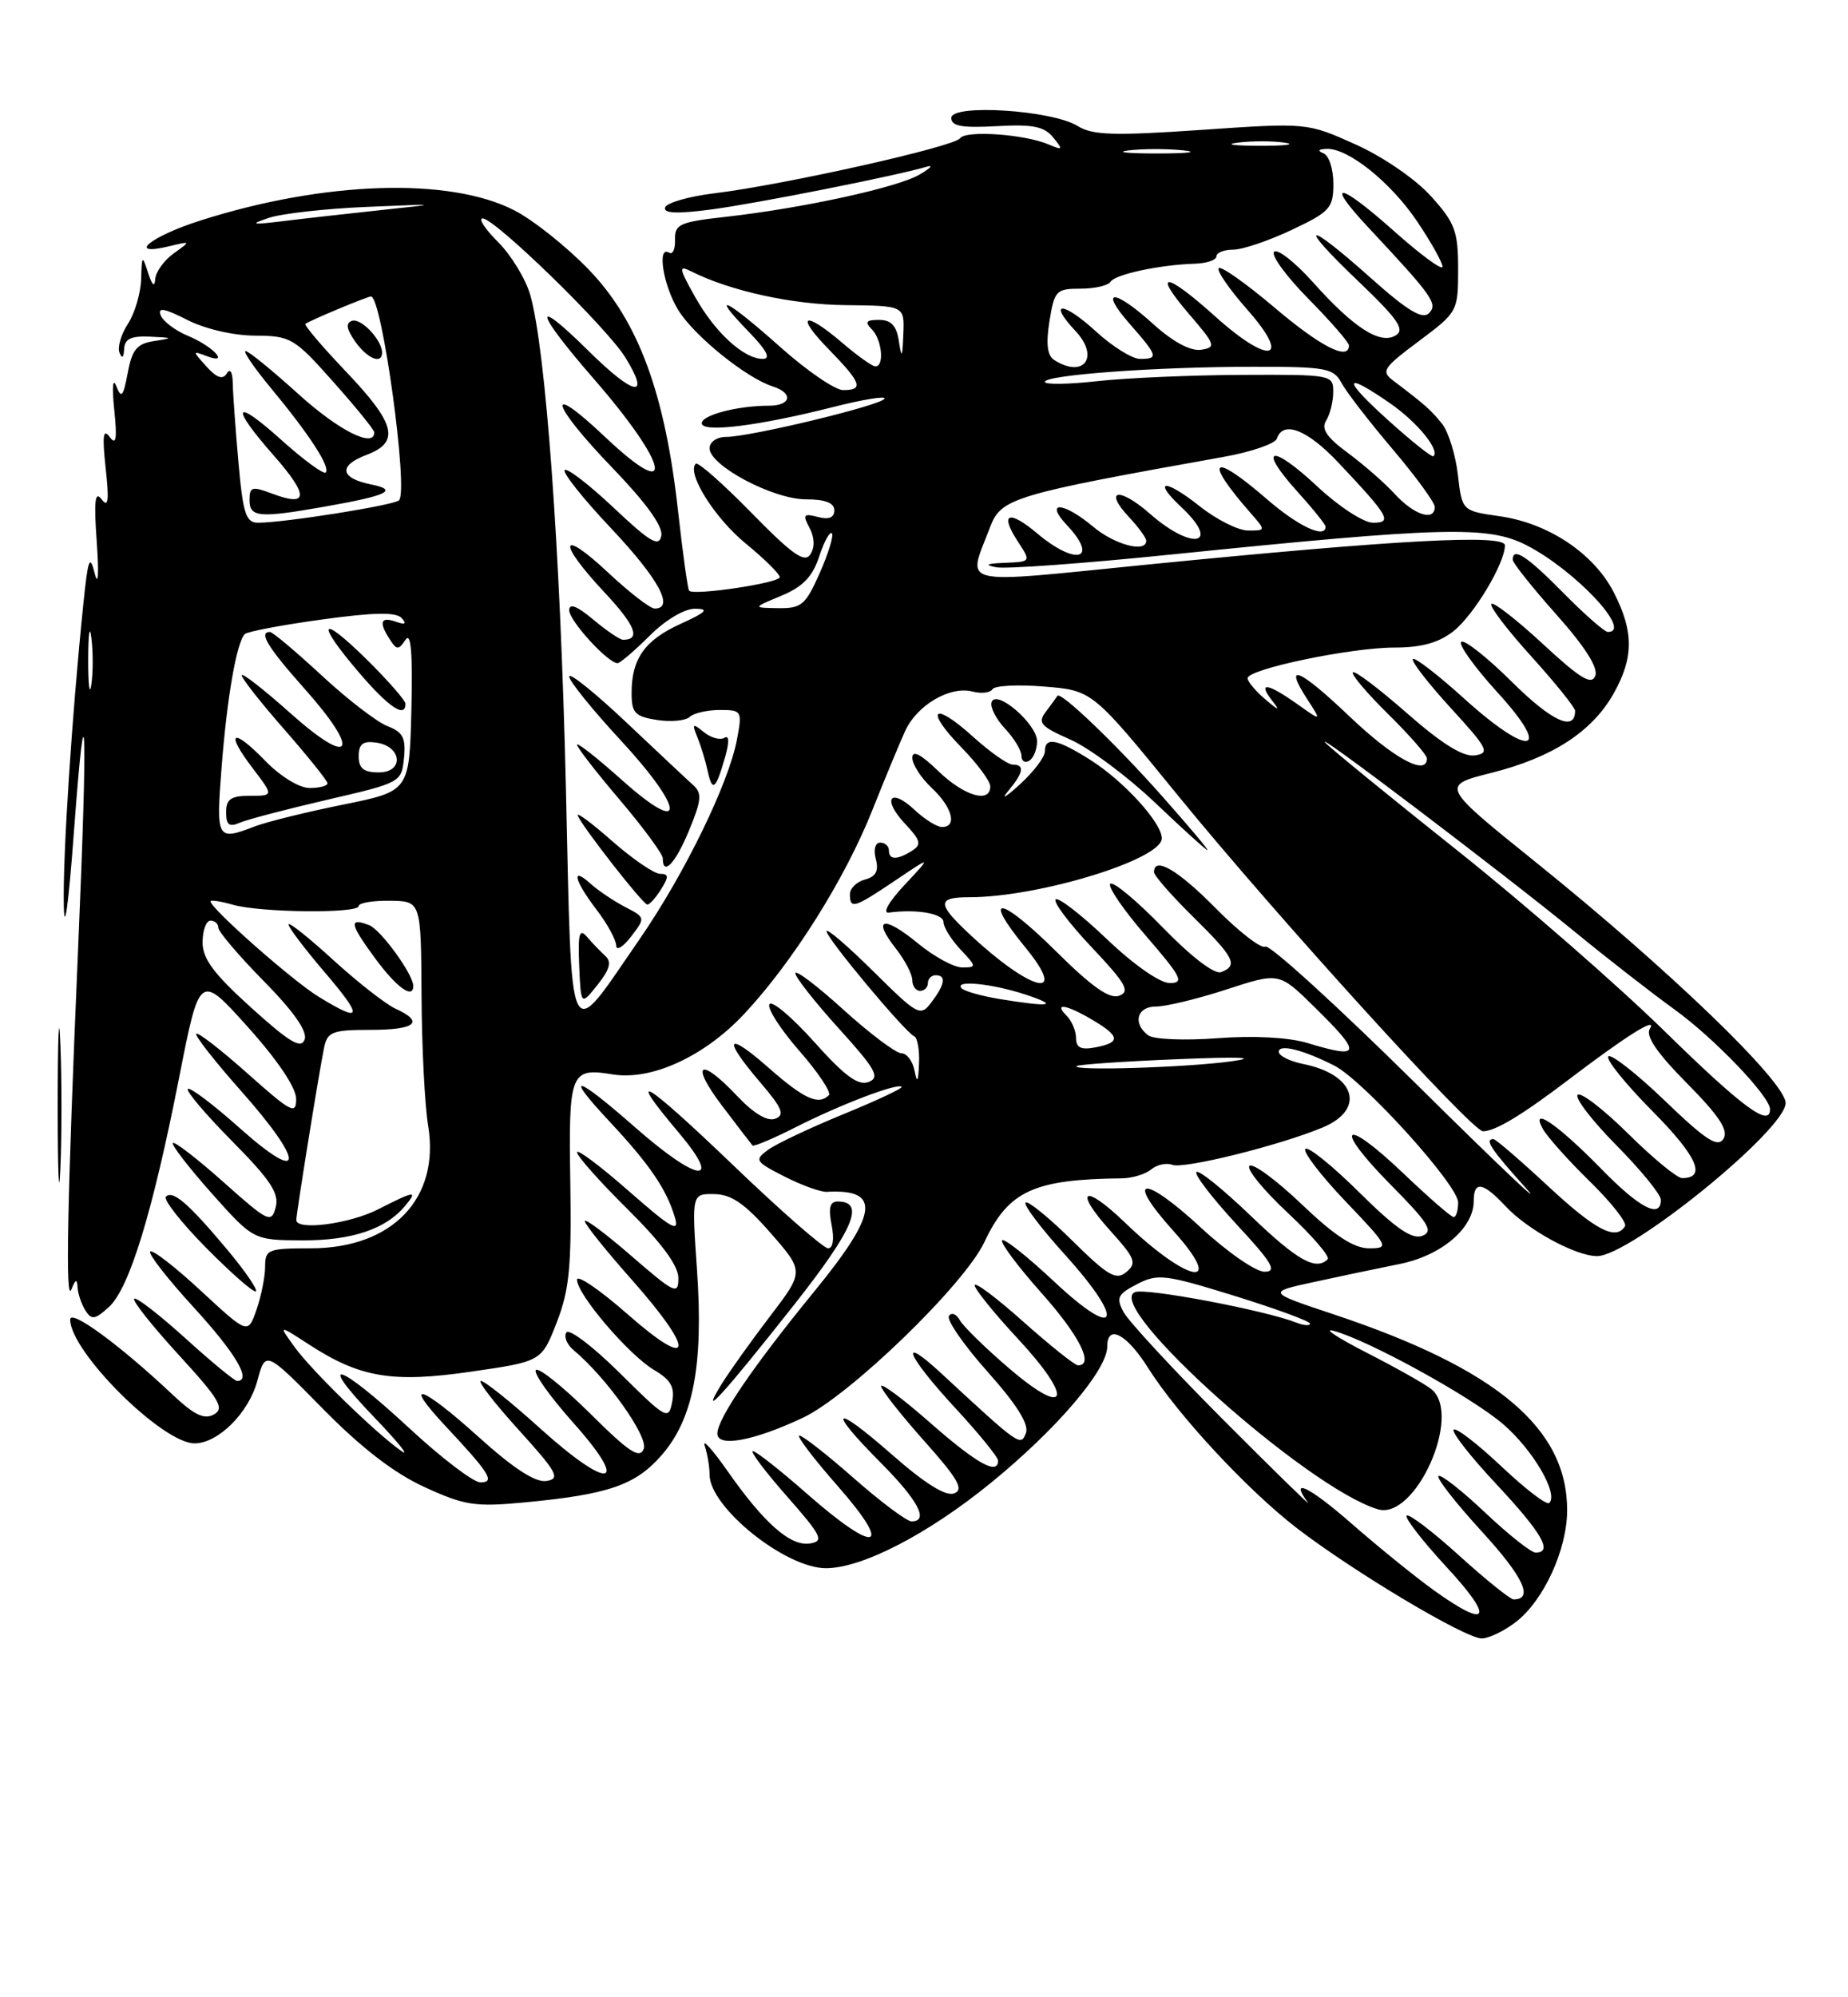 <?xml version="1.0" encoding="UTF-8" standalone="no"?>
<!DOCTYPE svg PUBLIC "-//W3C//DTD SVG 1.1//EN" "http://www.w3.org/Graphics/SVG/1.1/DTD/svg11.dtd" >
<svg xmlns="http://www.w3.org/2000/svg" xmlns:xlink="http://www.w3.org/1999/xlink" version="1.1" viewBox="0 0 237 256">
 <g >
 <path fill="currentColor"
d=" M 194.49 207.83 C 198.00 205.07 200.95 198.62 200.98 193.65 C 201.04 183.06 191.96 175.43 171.00 168.45 C 162.50 165.62 162.50 165.62 168.50 164.32 C 171.80 163.60 176.75 162.56 179.50 162.01 C 184.85 160.94 189.00 157.42 189.00 153.94 C 189.00 151.31 190.18 151.50 193.08 154.60 C 195.90 157.63 202.09 161.00 204.82 161.00 C 209.04 161.00 229.00 144.80 229.00 141.38 C 229.00 138.67 214.01 124.23 196.92 110.48 C 184.77 100.70 184.77 100.70 191.26 99.06 C 199.10 97.09 204.19 93.78 206.95 88.88 C 209.53 84.28 209.54 80.98 206.98 75.96 C 204.43 70.96 198.60 67.06 192.35 66.17 C 187.50 65.48 187.50 65.48 186.97 60.85 C 186.67 58.31 185.77 55.39 184.97 54.36 C 183.56 52.58 182.72 51.84 178.72 48.82 C 177.08 47.59 177.34 47.18 181.97 43.72 C 186.94 40.01 187.00 39.90 187.00 34.48 C 187.00 29.63 186.60 28.56 183.51 25.14 C 181.53 22.95 177.35 20.08 173.82 18.50 C 167.62 15.72 167.62 15.72 154.06 16.65 C 142.86 17.42 140.10 17.33 138.22 16.16 C 134.94 14.11 122.00 13.28 122.00 15.12 C 122.00 16.17 123.37 16.42 127.81 16.17 C 132.43 15.91 133.92 16.20 135.06 17.61 C 136.37 19.21 136.31 19.29 134.50 18.52 C 131.42 17.20 123.83 16.67 123.13 17.72 C 122.41 18.80 100.51 23.70 91.58 24.78 C 88.33 25.18 85.50 25.99 85.30 26.59 C 85.05 27.35 86.80 27.43 91.22 26.85 C 97.04 26.08 115.03 22.51 118.84 21.37 C 119.75 21.10 119.35 21.54 117.94 22.37 C 115.09 24.04 102.88 26.70 93.00 27.80 C 87.17 28.45 86.51 28.75 86.57 30.71 C 86.61 31.92 86.28 32.67 85.82 32.39 C 84.23 31.40 85.03 36.54 86.97 39.72 C 88.98 43.02 95.70 48.45 99.10 49.53 C 101.78 50.38 101.46 52.00 98.63 52.00 C 94.59 52.00 90.00 53.20 90.00 54.25 C 90.00 55.50 97.27 54.60 106.85 52.17 C 110.72 51.19 113.68 50.71 113.43 51.11 C 112.90 51.98 96.18 56.00 93.13 56.00 C 91.93 56.00 91.00 56.64 91.00 57.46 C 91.00 59.68 99.15 64.00 103.34 64.00 C 105.82 64.00 107.00 64.45 107.00 65.41 C 107.00 66.35 106.30 66.63 104.89 66.26 C 103.05 65.78 102.91 65.96 103.82 67.66 C 104.47 68.89 104.52 70.14 103.93 71.05 C 103.19 72.20 101.62 71.09 96.36 65.72 C 92.71 61.99 89.50 59.16 89.23 59.44 C 88.03 60.63 91.64 66.39 95.64 69.67 C 98.04 71.63 100.00 73.57 100.00 73.98 C 100.00 74.72 89.02 76.36 88.38 75.72 C 88.20 75.53 87.56 70.91 86.95 65.44 C 85.28 50.41 81.87 41.18 75.57 34.62 C 72.74 31.67 68.41 28.22 65.96 26.96 C 57.66 22.69 41.58 23.21 25.75 28.25 C 19.25 30.31 16.11 32.92 21.75 31.55 C 24.50 30.89 24.50 30.89 22.25 32.50 C 21.01 33.39 19.96 34.88 19.90 35.81 C 19.84 36.86 19.50 36.56 19.00 35.00 C 18.24 32.64 18.19 32.69 18.10 35.79 C 18.04 37.59 17.28 40.17 16.41 41.50 C 15.53 42.84 15.04 44.51 15.33 45.22 C 15.65 46.02 15.87 45.85 15.92 44.75 C 15.98 43.43 16.79 43.04 19.25 43.15 C 22.23 43.29 22.27 43.33 19.78 43.71 C 17.56 44.05 16.94 44.79 16.38 47.80 C 15.80 50.87 15.56 51.14 14.91 49.48 C 14.46 48.34 14.35 49.63 14.65 52.50 C 15.04 56.30 14.90 57.14 14.06 56.00 C 13.23 54.87 13.10 55.85 13.55 60.00 C 14.01 64.19 13.89 65.14 13.03 64.00 C 12.18 62.86 12.03 64.18 12.41 69.50 C 12.70 73.60 12.59 75.26 12.15 73.50 C 11.51 70.97 11.28 71.60 10.68 77.50 C 9.21 91.78 8.05 109.69 8.18 116.00 C 8.25 119.88 8.78 116.06 9.49 106.50 C 11.03 85.75 11.27 92.46 10.02 121.50 C 8.62 154.09 8.36 167.29 9.16 165.26 C 9.69 163.94 9.88 163.87 9.95 165.00 C 9.99 165.82 10.45 167.16 10.95 167.96 C 11.74 169.21 12.18 169.15 13.96 167.53 C 16.58 165.16 19.55 155.48 22.96 138.19 C 25.60 124.75 25.60 124.75 31.78 131.63 C 35.57 135.84 37.97 139.40 37.98 140.83 C 38.00 142.92 37.36 142.59 31.79 137.63 C 28.37 134.58 25.39 132.27 25.17 132.50 C 24.95 132.72 27.52 136.00 30.88 139.79 C 39.13 149.07 39.08 152.01 30.79 144.63 C 27.37 141.58 24.36 139.31 24.09 139.57 C 23.83 139.84 26.39 142.85 29.78 146.28 C 34.68 151.23 35.83 152.96 35.36 154.73 C 34.81 156.83 34.41 156.64 28.68 151.53 C 25.32 148.54 22.39 146.27 22.17 146.50 C 21.95 146.72 24.18 149.61 27.13 152.93 C 32.50 158.95 32.50 158.95 38.80 158.98 C 45.12 159.00 49.48 157.54 51.95 154.57 C 53.63 152.54 53.23 152.59 48.50 155.00 C 44.83 156.87 38.00 157.77 38.00 156.37 C 38.00 155.53 40.97 137.09 41.57 134.25 C 41.99 132.25 42.64 132.00 47.52 132.00 C 53.32 132.00 54.49 131.00 50.71 129.28 C 49.45 128.70 45.85 125.88 42.71 123.02 C 39.57 120.15 37.00 118.11 37.00 118.49 C 37.00 118.87 39.08 121.62 41.62 124.59 C 46.65 130.48 46.47 131.20 40.84 127.74 C 37.48 125.68 27.00 116.43 27.00 115.53 C 27.00 115.32 28.28 115.51 29.85 115.96 C 33.40 116.98 46.00 117.11 46.00 116.13 C 46.00 115.73 47.80 115.42 50.00 115.45 C 53.99 115.50 53.99 115.50 54.06 127.50 C 54.09 134.10 54.47 141.66 54.91 144.30 C 56.44 153.61 50.31 160.00 39.85 160.00 C 34.38 160.00 34.00 160.15 34.00 162.35 C 34.00 163.64 33.50 166.12 32.90 167.86 C 31.80 171.03 31.80 171.03 25.78 165.46 C 22.48 162.40 19.54 160.12 19.26 160.41 C 18.98 160.69 21.50 163.93 24.87 167.60 C 30.24 173.46 32.32 177.00 30.41 177.00 C 30.08 177.00 27.08 174.53 23.74 171.50 C 20.40 168.48 17.46 166.21 17.21 166.46 C 16.95 166.71 19.52 169.95 22.91 173.65 C 28.14 179.35 28.83 180.52 27.44 181.29 C 26.20 181.99 24.90 181.36 22.15 178.77 C 15.40 172.41 9.00 167.72 9.00 169.13 C 9.01 173.25 20.82 185.00 24.95 185.00 C 27.97 185.00 31.90 181.09 33.00 176.99 C 34.05 173.09 34.05 173.09 41.37 180.53 C 46.33 185.57 50.54 188.82 54.44 190.60 C 59.61 192.97 60.93 193.17 67.35 192.56 C 78.00 191.55 81.48 190.36 84.81 186.56 C 88.91 181.90 90.23 175.02 89.39 162.80 C 88.71 153.00 88.71 153.00 91.61 153.05 C 93.80 153.08 95.55 154.29 98.82 158.03 C 103.14 162.97 103.14 162.97 98.73 168.74 C 96.31 171.91 93.50 175.85 92.48 177.50 C 89.59 182.22 92.76 178.74 101.84 167.24 C 109.52 157.50 111.00 154.00 107.42 154.00 C 106.43 154.00 106.22 154.84 106.65 157.00 C 107.01 158.81 106.83 160.00 106.20 160.00 C 105.62 160.00 100.16 155.23 94.07 149.39 C 82.60 138.40 80.04 136.87 87.06 145.19 C 92.78 151.97 89.51 151.57 81.46 144.50 C 73.75 137.73 72.22 137.39 78.19 143.77 C 83.28 149.21 85.47 152.41 86.54 156.00 C 87.17 158.08 86.17 157.51 80.65 152.67 C 76.99 149.46 74.00 147.22 74.00 147.69 C 74.00 148.17 76.92 151.46 80.50 155.00 C 84.87 159.33 87.00 162.22 87.00 163.82 C 87.00 166.01 86.53 165.79 81.00 161.00 C 77.70 158.14 75.00 156.12 75.00 156.52 C 75.00 156.91 77.70 160.28 81.00 164.00 C 89.24 173.29 88.95 175.88 80.50 168.46 C 76.93 165.32 74.00 163.33 74.00 164.02 C 74.00 165.90 80.65 173.68 83.88 175.59 C 86.04 176.87 86.57 177.80 86.20 179.71 C 85.75 182.06 85.44 181.89 79.49 175.99 C 76.05 172.58 72.97 170.24 72.63 170.79 C 72.30 171.33 72.71 172.34 73.54 173.03 C 77.73 176.51 83.16 184.13 82.56 185.69 C 82.05 187.04 80.70 186.16 75.66 181.15 C 72.21 177.74 69.09 175.24 68.73 175.60 C 68.37 175.96 70.53 179.01 73.54 182.38 C 80.93 190.67 78.17 191.11 69.26 183.07 C 65.56 179.73 62.15 177.00 61.68 177.00 C 61.21 177.00 63.38 179.81 66.50 183.25 C 71.48 188.75 71.91 189.54 70.07 189.82 C 68.65 190.04 65.84 188.21 61.29 184.10 C 54.04 177.56 51.48 176.74 57.12 182.77 C 62.83 188.87 63.53 190.00 61.61 190.00 C 60.71 190.00 56.58 186.85 52.43 183.00 C 43.36 174.59 40.36 173.70 48.03 181.70 C 51.04 184.83 52.60 186.77 51.50 186.00 C 48.23 183.73 40.00 175.72 37.77 172.64 C 35.70 169.78 35.70 169.78 39.60 172.31 C 46.18 176.59 50.33 177.28 60.47 175.80 C 69.45 174.50 69.45 174.50 71.40 169.50 C 73.02 165.33 73.31 162.35 73.14 151.58 C 72.91 137.41 73.14 136.82 78.58 137.71 C 83.58 138.52 90.35 135.40 95.46 129.94 C 101.67 123.30 108.34 112.70 111.85 103.90 C 113.47 99.83 115.38 95.23 116.09 93.68 C 117.62 90.35 121.85 87.89 124.73 88.64 C 125.86 88.93 127.01 88.80 127.29 88.33 C 127.58 87.87 130.58 87.72 133.95 88.00 C 140.10 88.50 140.10 88.50 151.10 102.00 C 163.57 117.28 188.76 145.00 190.19 145.00 C 191.74 145.00 195.18 142.93 201.00 138.51 C 208.57 132.75 212.60 130.22 211.59 131.85 C 211.01 132.78 212.47 134.93 216.35 138.85 C 220.50 143.05 221.70 144.88 221.03 145.96 C 220.30 147.13 218.78 146.15 213.52 141.09 C 209.89 137.60 206.62 135.05 206.26 135.40 C 205.91 135.76 208.45 138.92 211.93 142.43 C 217.68 148.23 218.90 151.00 215.72 151.00 C 215.08 151.00 211.97 148.44 208.81 145.31 C 205.64 142.18 202.73 139.94 202.33 140.33 C 201.94 140.73 204.18 143.64 207.31 146.81 C 210.44 149.97 213.00 153.11 213.00 153.78 C 213.00 156.25 210.30 154.87 205.46 149.92 C 199.81 144.14 196.19 141.65 197.85 144.67 C 198.40 145.68 201.11 148.71 203.88 151.42 C 206.65 154.12 208.68 156.71 208.40 157.17 C 207.23 159.05 204.61 157.68 198.50 152.00 C 194.95 148.70 191.81 146.00 191.53 146.00 C 190.34 146.00 191.23 147.34 195.70 152.29 C 198.28 155.16 192.03 149.23 181.81 139.12 C 171.59 129.01 162.80 121.01 162.28 121.33 C 161.76 121.65 158.92 119.45 155.95 116.45 C 151.07 111.50 148.00 109.71 148.00 111.79 C 148.00 112.22 150.25 114.79 153.00 117.50 C 158.31 122.73 158.83 123.75 156.60 124.60 C 155.76 124.92 152.77 122.64 149.12 118.88 C 145.78 115.44 142.75 112.92 142.39 113.28 C 142.03 113.63 144.09 116.64 146.97 119.96 C 151.52 125.22 151.92 126.00 150.02 126.00 C 148.75 126.00 145.40 123.66 141.92 120.34 C 138.66 117.23 135.71 114.95 135.38 115.28 C 135.05 115.62 137.14 118.38 140.02 121.43 C 144.37 126.03 144.97 127.07 143.55 127.62 C 142.31 128.10 140.06 126.52 135.44 121.94 C 128.25 114.82 125.82 114.51 131.51 121.45 C 137.16 128.35 132.23 127.13 124.25 119.65 C 120.16 115.82 120.17 115.00 124.32 115.00 C 133.20 115.00 149.00 110.17 149.00 107.45 C 149.00 105.46 144.11 100.10 139.85 97.41 C 135.55 94.69 134.00 94.40 134.00 96.31 C 134.00 97.04 132.54 98.95 130.77 100.56 C 128.99 102.18 128.31 102.56 129.27 101.42 C 131.28 99.01 131.46 98.00 129.87 98.00 C 129.25 98.00 126.96 96.39 124.78 94.42 C 119.66 89.79 118.51 90.89 123.31 95.81 C 125.34 97.89 127.00 100.13 127.00 100.79 C 127.00 103.03 123.62 102.02 120.30 98.80 C 118.08 96.65 117.00 96.11 117.00 97.13 C 117.00 97.97 118.12 99.71 119.50 101.00 C 122.14 103.48 122.80 106.00 120.81 106.00 C 120.16 106.00 118.59 105.02 117.32 103.83 C 114.17 100.87 113.07 102.38 116.05 105.56 C 118.07 107.71 118.22 108.25 116.97 109.04 C 115.05 110.25 114.00 110.24 114.00 109.00 C 114.00 108.45 113.50 108.00 112.88 108.00 C 112.24 108.00 112.00 108.89 112.32 110.11 C 112.72 111.63 112.33 112.36 110.94 112.73 C 109.87 113.01 109.00 113.86 109.00 114.62 C 109.00 116.57 109.54 116.40 114.82 112.85 C 119.50 109.70 119.50 109.70 116.00 113.43 C 113.97 115.60 113.13 117.09 114.00 116.97 C 117.54 116.49 121.00 117.09 121.00 118.19 C 121.00 118.84 121.98 120.41 123.17 121.69 C 125.26 123.90 125.27 124.00 123.40 124.00 C 122.33 124.00 119.76 122.60 117.68 120.88 C 113.31 117.29 111.80 117.66 114.89 121.58 C 116.05 123.06 117.00 124.88 117.00 125.63 C 117.00 126.39 117.45 127.00 118.00 127.00 C 118.55 127.00 119.00 126.55 119.00 126.00 C 119.00 125.45 119.45 125.00 120.00 125.00 C 121.38 125.00 121.20 126.15 119.46 128.46 C 118.03 130.34 117.74 130.18 111.99 124.49 C 108.69 121.23 106.00 118.92 106.00 119.36 C 106.00 120.25 116.07 132.31 117.25 132.83 C 117.66 133.02 117.94 134.59 117.86 136.33 C 117.76 138.69 117.62 138.92 117.29 137.25 C 117.06 136.01 116.29 135.00 115.60 135.00 C 114.91 135.00 111.56 132.49 108.17 129.42 C 104.78 126.34 102.00 124.24 102.00 124.75 C 102.00 125.25 104.51 128.44 107.58 131.83 C 112.34 137.08 112.90 138.10 111.39 138.68 C 110.06 139.19 108.33 137.92 104.44 133.57 C 101.59 130.38 99.00 128.20 98.68 128.71 C 98.36 129.23 100.09 131.92 102.51 134.69 C 104.94 137.47 106.64 140.02 106.30 140.37 C 104.97 141.70 103.13 140.86 98.64 136.92 C 93.15 132.08 92.58 132.98 97.49 138.72 C 100.32 142.03 100.69 142.91 99.42 143.39 C 98.42 143.77 96.66 142.72 94.56 140.50 C 89.74 135.38 88.43 136.23 92.62 141.75 C 94.60 144.36 96.35 146.64 96.51 146.82 C 96.67 146.99 99.18 145.93 102.08 144.46 C 107.78 141.57 115.11 138.78 115.63 139.30 C 115.81 139.48 112.46 141.05 108.18 142.80 C 103.91 144.55 99.55 146.61 98.51 147.37 C 96.72 148.68 96.84 148.88 100.61 150.80 C 102.81 151.92 105.26 152.81 106.06 152.76 C 113.03 152.38 112.63 155.49 104.45 165.50 C 96.59 175.11 92.00 181.84 92.00 183.75 C 92.00 185.55 96.68 184.68 102.98 181.71 C 108.98 178.88 123.69 164.65 126.25 159.19 C 129.33 152.64 132.56 151.15 143.90 151.03 C 145.21 151.01 146.90 150.50 147.63 149.89 C 148.37 149.28 149.59 149.01 150.34 149.30 C 151.81 149.87 164.13 146.81 169.63 144.51 C 175.19 142.19 173.83 137.72 167.15 136.38 C 165.42 136.03 164.00 135.33 164.00 134.81 C 164.00 133.77 167.09 134.54 171.12 136.58 C 174.86 138.49 187.00 151.89 187.00 154.12 C 187.00 155.15 186.74 156.00 186.43 156.00 C 186.11 156.00 183.18 153.45 179.92 150.34 C 172.19 142.97 170.87 144.29 178.39 151.89 C 183.24 156.79 183.88 157.83 182.40 158.40 C 181.09 158.90 178.99 157.45 174.34 152.85 C 170.88 149.42 167.76 146.90 167.41 147.26 C 167.06 147.61 169.36 150.62 172.53 153.95 C 178.11 159.79 178.21 160.00 175.58 160.00 C 173.63 160.00 171.16 158.39 166.92 154.34 C 163.66 151.23 160.65 149.02 160.24 149.44 C 159.83 149.85 162.06 152.57 165.19 155.49 C 168.31 158.41 170.60 161.07 170.27 161.40 C 168.76 162.91 166.37 161.56 160.41 155.84 C 156.88 152.45 153.74 149.92 153.44 150.22 C 153.14 150.53 155.44 153.52 158.55 156.89 C 163.18 161.88 163.84 163.00 162.16 163.00 C 161.04 163.00 157.40 160.48 154.08 157.41 C 146.58 150.47 144.15 150.73 150.49 157.78 C 157.33 165.38 152.40 164.52 144.27 156.70 C 138.99 151.61 137.59 152.43 142.43 157.79 C 145.59 161.29 145.82 161.90 144.45 163.04 C 143.13 164.14 142.10 163.54 137.47 158.97 C 134.49 156.03 131.81 153.85 131.53 154.14 C 131.24 154.43 133.51 157.43 136.58 160.82 C 144.42 169.49 143.42 171.98 135.20 164.27 C 131.73 161.02 128.72 158.64 128.51 158.98 C 128.30 159.33 130.57 162.36 133.56 165.72 C 138.42 171.17 140.36 175.01 138.25 175.00 C 137.84 174.99 134.69 172.48 131.25 169.42 C 127.81 166.35 125.00 164.24 125.00 164.74 C 125.00 165.23 127.48 168.30 130.51 171.56 C 137.73 179.31 137.03 181.89 129.47 175.43 C 126.42 172.83 123.56 170.03 123.10 169.22 C 122.65 168.41 122.02 168.16 121.70 168.68 C 121.38 169.19 123.61 172.41 126.66 175.83 C 130.41 180.04 132.00 182.57 131.57 183.68 C 130.90 185.42 130.78 185.34 120.75 176.06 C 115.12 170.85 116.24 173.68 122.50 180.46 C 125.53 183.73 128.00 186.77 128.00 187.21 C 128.00 189.12 125.28 187.61 119.36 182.42 C 115.86 179.34 113.00 177.21 113.00 177.67 C 113.01 178.12 115.48 181.27 118.49 184.65 C 122.88 189.56 123.65 190.92 122.37 191.41 C 121.29 191.82 118.63 190.16 114.38 186.43 C 106.80 179.78 105.94 180.44 112.97 187.50 C 117.78 192.34 119.17 195.00 116.90 195.00 C 116.30 195.00 112.99 192.53 109.54 189.50 C 106.10 186.47 102.94 184.00 102.52 184.00 C 102.10 184.00 104.32 186.93 107.46 190.50 C 114.67 198.71 112.41 199.29 103.54 191.50 C 100.10 188.47 96.95 186.00 96.56 186.00 C 96.16 186.00 98.11 188.59 100.89 191.75 C 105.39 196.86 105.72 197.54 103.88 197.83 C 101.38 198.23 97.99 195.25 93.27 188.50 C 91.34 185.75 90.04 184.32 90.38 185.33 C 90.72 186.34 91.00 187.99 91.00 189.01 C 91.00 193.19 100.72 201.00 105.92 201.00 C 110.56 201.00 118.98 196.65 127.02 190.11 C 135.50 183.21 142.00 175.60 142.00 172.59 C 142.00 169.68 144.47 170.95 147.20 175.27 C 151.04 181.36 159.92 190.92 166.26 195.82 C 173.53 201.42 187.90 210.00 190.02 210.00 C 190.96 210.00 192.97 209.02 194.49 207.83 Z  M 29.16 160.19 C 24.18 154.25 22.16 152.50 21.28 153.38 C 20.92 153.75 23.26 156.73 26.50 160.00 C 29.74 163.27 32.58 165.75 32.82 165.51 C 33.06 165.28 31.41 162.88 29.16 160.19 Z  M 7.74 133.80 C 7.56 129.23 7.41 132.70 7.40 141.50 C 7.40 150.30 7.56 154.03 7.74 149.80 C 7.93 145.56 7.93 138.36 7.74 133.80 Z  M 53.00 126.37 C 53.00 124.89 48.83 119.15 47.34 118.58 C 44.70 117.56 44.85 118.40 48.10 122.82 C 50.85 126.56 53.00 128.12 53.00 126.37 Z  M 149.05 102.06 C 143.14 95.39 135.98 88.54 135.61 89.19 C 135.51 89.36 134.86 90.25 134.16 91.18 C 133.03 92.65 133.42 93.09 137.28 94.80 C 139.69 95.87 144.56 99.49 148.09 102.84 C 151.61 106.19 154.66 108.95 154.85 108.97 C 155.05 108.98 152.44 105.88 149.05 102.06 Z  M 133.00 95.01 C 133.00 92.79 127.74 88.27 127.17 90.00 C 126.96 90.63 127.73 92.15 128.89 93.39 C 130.05 94.62 131.00 96.19 131.00 96.87 C 131.00 97.56 131.45 97.84 132.00 97.50 C 132.55 97.16 133.00 96.04 133.00 95.01 Z  M 183.90 203.84 C 181.48 202.10 176.69 198.22 173.25 195.21 C 167.85 190.50 165.29 189.29 167.75 192.61 C 168.16 193.17 163.26 188.38 156.86 181.96 C 150.46 175.54 144.72 169.34 144.10 168.18 C 143.11 166.34 143.33 165.88 145.83 164.59 C 148.47 163.22 149.42 163.34 158.34 166.10 C 163.65 167.75 168.00 169.34 168.00 169.65 C 168.00 169.96 167.21 169.90 166.25 169.52 C 162.23 167.94 147.01 165.06 145.58 165.61 C 141.35 167.23 167.64 190.75 176.71 193.45 C 181.52 194.88 187.57 181.38 183.60 178.08 C 182.83 177.44 179.11 175.34 175.35 173.42 C 171.58 171.49 169.62 170.21 171.00 170.57 C 175.42 171.74 188.62 178.99 192.74 182.51 C 196.57 185.79 199.89 191.44 198.69 192.64 C 198.37 192.96 195.61 190.85 192.55 187.95 C 189.48 185.06 186.73 182.94 186.43 183.24 C 186.12 183.54 188.60 186.71 191.94 190.27 C 197.77 196.51 199.20 199.00 196.94 199.00 C 196.36 199.00 193.43 196.68 190.43 193.84 C 187.43 191.01 184.75 188.91 184.48 189.19 C 184.20 189.46 186.72 192.67 190.06 196.32 C 195.39 202.14 196.72 205.00 194.11 205.00 C 193.69 205.00 190.54 202.47 187.13 199.38 C 183.71 196.28 180.68 193.98 180.40 194.26 C 180.12 194.54 182.44 197.52 185.55 200.89 C 191.71 207.54 190.95 208.90 183.90 203.84 Z  M 213.50 132.19 C 207.45 126.27 195.53 115.88 187.00 109.09 C 178.47 102.31 170.82 96.07 170.00 95.22 C 167.93 93.09 192.79 111.93 202.00 119.46 C 206.12 122.84 211.86 127.30 214.74 129.38 C 219.83 133.05 227.00 140.53 227.00 142.18 C 227.00 144.55 223.44 141.92 213.50 132.19 Z  M 138.08 136.64 C 138.31 136.44 144.12 136.04 151.00 135.76 C 158.92 135.43 161.48 135.53 158.00 136.02 C 152.36 136.82 137.34 137.29 138.08 136.64 Z  M 32.23 129.17 C 27.39 124.80 25.96 122.87 25.98 120.75 C 25.99 119.24 26.45 118.00 27.00 118.00 C 27.55 118.00 28.00 118.41 28.00 118.91 C 28.00 119.41 30.62 122.49 33.82 125.74 C 37.67 129.65 39.45 132.19 39.07 133.24 C 38.62 134.49 37.13 133.60 32.23 129.17 Z  M 138.00 133.06 C 138.00 132.15 137.46 130.86 136.80 130.20 C 135.07 128.47 136.73 128.73 140.10 130.72 C 143.65 132.82 143.75 133.62 140.50 134.24 C 138.64 134.60 138.00 134.29 138.00 133.06 Z  M 167.62 133.67 C 165.26 132.96 160.77 132.72 156.12 133.07 C 151.90 133.39 147.94 133.22 147.25 132.70 C 145.22 131.17 145.81 129.00 148.25 129.01 C 149.49 129.02 153.55 128.04 157.27 126.83 C 164.04 124.62 164.04 124.62 168.52 129.02 C 174.74 135.12 174.61 135.79 167.62 133.67 Z  M 72.57 100.78 C 71.86 70.44 69.99 44.74 68.00 37.79 C 67.41 35.75 65.56 32.71 63.89 31.04 C 62.21 29.37 61.32 28.00 61.90 28.00 C 63.47 28.00 77.81 41.96 80.18 45.79 C 83.50 51.16 81.36 50.79 75.48 44.98 C 68.16 37.75 68.52 39.79 76.10 48.50 C 85.84 59.68 86.82 64.73 77.56 55.97 C 69.80 48.63 70.59 51.73 78.59 60.02 C 82.87 64.46 85.05 67.48 84.81 68.67 C 84.52 70.16 83.39 69.50 78.71 65.09 C 75.56 62.12 72.73 59.94 72.42 60.25 C 72.11 60.56 74.81 63.95 78.43 67.78 C 84.48 74.20 86.54 78.00 83.96 78.00 C 83.38 78.00 80.68 75.91 77.96 73.36 C 71.77 67.58 71.43 69.41 77.49 75.89 C 81.50 80.17 82.22 82.00 79.91 82.00 C 79.49 82.00 77.77 80.83 76.08 79.41 C 74.00 77.67 73.00 77.28 73.00 78.22 C 73.00 79.57 77.97 85.00 79.20 85.00 C 79.53 85.00 81.37 83.42 83.30 81.50 C 85.34 79.46 87.78 78.01 89.15 78.02 C 90.99 78.04 90.60 78.45 87.33 79.94 C 82.69 82.04 81.00 84.42 81.00 88.82 C 81.00 91.38 81.43 91.84 84.25 92.28 C 86.04 92.56 87.93 92.38 88.45 91.89 C 88.97 91.40 90.71 91.00 92.31 91.00 C 95.13 91.00 95.20 91.12 94.52 94.75 C 93.47 100.38 87.79 112.03 82.03 120.37 C 72.66 133.92 73.38 135.43 72.57 100.78 Z  M 77.63 122.53 C 77.01 121.96 75.95 120.86 75.28 120.08 C 74.30 118.94 74.11 119.66 74.28 123.78 C 74.50 128.90 74.50 128.90 76.63 126.23 C 78.20 124.26 78.47 123.28 77.63 122.53 Z  M 80.15 116.24 C 78.70 115.48 76.72 114.15 75.75 113.28 C 73.20 110.96 73.61 112.80 76.50 116.59 C 77.88 118.39 79.01 120.46 79.02 121.18 C 79.03 121.91 79.89 121.40 80.92 120.06 C 82.79 117.62 82.79 117.60 80.15 116.24 Z  M 84.77 114.00 C 85.79 112.37 85.77 112.00 84.65 112.00 C 83.90 112.00 81.12 110.10 78.48 107.78 C 75.84 105.45 73.87 104.00 74.09 104.54 C 74.70 106.00 82.42 115.88 83.01 115.94 C 83.29 115.97 84.08 115.10 84.77 114.00 Z  M 88.38 106.41 C 89.98 102.54 90.05 101.65 88.88 100.61 C 88.12 99.93 84.24 96.29 80.25 92.52 C 76.26 88.76 73.00 86.14 73.00 86.71 C 73.00 87.29 75.96 90.95 79.58 94.86 C 87.91 103.86 88.02 107.36 79.75 99.97 C 76.59 97.15 74.00 95.11 74.00 95.45 C 74.00 95.79 76.47 98.98 79.50 102.54 C 82.53 106.11 85.00 109.47 85.00 110.01 C 85.00 112.39 86.65 110.63 88.38 106.41 Z  M 92.97 97.12 C 93.55 95.08 93.52 94.18 92.89 94.57 C 92.35 94.90 91.17 94.57 90.27 93.84 C 88.82 92.66 88.72 92.74 89.44 94.50 C 89.89 95.60 90.48 97.53 90.75 98.79 C 91.35 101.57 91.78 101.24 92.97 97.12 Z  M 128.27 128.06 C 125.94 127.68 123.73 127.06 123.35 126.69 C 122.24 125.57 127.18 126.05 131.50 127.47 C 135.89 128.92 134.78 129.12 128.27 128.06 Z  M 28.43 98.21 C 29.13 89.29 30.35 82.32 31.40 81.27 C 31.72 80.95 36.15 80.11 41.24 79.41 C 47.88 78.49 50.78 78.43 51.50 79.21 C 52.20 79.97 51.97 80.11 50.75 79.68 C 48.79 78.99 48.55 79.76 50.02 82.00 C 50.89 83.33 51.11 83.33 52.01 82.00 C 52.71 80.96 52.93 83.69 52.76 90.96 C 52.50 101.41 52.50 101.41 44.00 103.13 C 39.33 104.07 34.23 105.33 32.68 105.92 C 27.79 107.80 27.69 107.63 28.43 98.21 Z  M 42.00 102.50 C 51.39 100.33 51.50 100.27 51.81 97.15 C 52.07 94.59 51.67 93.83 49.71 93.08 C 48.37 92.57 44.57 89.65 41.26 86.58 C 37.94 83.51 34.96 81.00 34.62 81.00 C 33.13 81.00 34.34 82.98 39.07 88.29 C 46.34 96.45 45.16 98.48 37.25 91.42 C 33.81 88.35 31.00 86.16 31.00 86.56 C 31.00 86.95 33.48 90.10 36.50 93.54 C 39.52 96.99 42.00 100.08 42.00 100.40 C 42.00 100.73 40.96 101.00 39.70 101.00 C 38.38 101.00 35.95 99.51 34.01 97.51 C 29.80 93.17 28.81 93.76 32.41 98.47 C 35.10 102.00 35.10 102.00 32.05 102.00 C 29.62 102.00 29.00 102.42 29.00 104.11 C 29.00 105.74 29.40 106.04 30.75 105.45 C 31.71 105.04 36.77 103.71 42.00 102.50 Z  M 52.00 90.21 C 52.00 89.78 49.75 87.21 47.00 84.50 C 40.98 78.57 40.42 79.64 46.08 86.25 C 49.87 90.67 52.00 92.09 52.00 90.21 Z  M 173.15 91.90 C 166.56 85.63 164.52 84.80 167.67 89.65 C 169.50 92.47 169.50 92.47 166.35 90.23 C 162.56 87.55 161.26 87.36 163.11 89.75 C 164.21 91.17 164.05 91.15 162.23 89.60 C 161.00 88.55 160.00 87.35 160.00 86.93 C 160.00 85.76 173.24 83.00 178.81 83.00 C 182.29 83.00 184.51 82.39 186.39 80.91 C 189.02 78.84 193.00 72.20 193.00 69.90 C 193.00 68.44 179.27 69.18 147.19 72.36 C 122.29 74.84 124.05 75.26 126.99 67.53 C 128.39 63.85 129.95 63.38 156.93 58.56 C 160.47 57.93 163.54 56.87 163.76 56.21 C 164.55 53.86 167.64 55.06 171.60 59.25 C 178.15 66.19 178.62 67.00 176.08 67.00 C 174.88 67.00 171.69 64.92 168.94 62.35 C 163.02 56.81 161.19 57.25 166.36 62.98 C 168.36 65.19 170.00 67.23 170.00 67.50 C 170.00 69.10 166.51 67.47 162.50 64.00 C 155.40 57.85 154.27 58.78 160.38 65.75 C 162.35 68.00 162.35 68.00 160.07 68.00 C 158.81 68.00 156.01 66.60 153.85 64.88 C 149.39 61.35 147.71 61.44 151.50 65.00 C 156.66 69.84 152.94 70.64 147.50 65.87 C 143.52 62.37 141.45 62.72 144.83 66.32 C 146.02 67.59 147.00 68.94 147.00 69.31 C 147.00 70.90 142.94 69.82 140.18 67.50 C 136.39 64.31 133.87 64.17 136.83 67.31 C 140.99 71.74 138.02 72.57 133.03 68.38 C 129.35 65.28 128.15 65.77 130.54 69.41 C 132.23 72.00 132.23 72.00 128.87 72.14 C 126.51 72.23 126.18 72.40 127.76 72.71 C 129.00 72.95 139.12 72.21 150.26 71.07 C 185.09 67.52 190.84 67.37 195.74 69.87 C 201.96 73.04 209.45 81.00 206.21 81.00 C 205.78 81.00 203.21 78.75 200.50 76.00 C 195.83 71.26 193.99 70.06 194.00 71.75 C 194.01 72.16 196.53 75.32 199.60 78.77 C 203.27 82.89 204.99 85.59 204.59 86.62 C 204.12 87.86 202.66 86.98 197.88 82.55 C 194.52 79.44 191.54 77.12 191.26 77.40 C 190.98 77.68 193.28 80.71 196.38 84.13 C 199.47 87.54 202.00 90.69 202.00 91.11 C 202.00 93.83 199.03 92.48 193.93 87.43 C 190.70 84.23 187.76 81.91 187.39 82.27 C 187.03 82.63 189.12 85.53 192.02 88.72 C 199.23 96.59 196.25 97.20 187.82 89.58 C 184.43 86.51 181.45 84.21 181.20 84.47 C 180.94 84.72 183.12 87.53 186.03 90.72 C 190.82 95.94 191.12 96.53 189.15 96.82 C 187.65 97.04 184.94 95.36 180.46 91.43 C 176.88 88.29 173.75 85.92 173.50 86.17 C 173.25 86.42 175.29 88.83 178.02 91.52 C 180.76 94.22 183.00 96.78 183.00 97.21 C 183.00 99.52 178.77 97.24 173.15 91.90 Z  M 11.31 84.50 C 11.32 81.20 11.50 79.97 11.72 81.77 C 11.95 83.57 11.94 86.27 11.71 87.77 C 11.49 89.27 11.30 87.80 11.31 84.50 Z  M 100.20 76.36 C 102.95 75.22 104.20 73.93 105.05 71.35 C 105.68 69.43 106.42 68.08 106.68 68.35 C 106.95 68.62 106.25 70.90 105.14 73.42 C 103.31 77.55 102.79 77.99 99.81 77.95 C 96.50 77.90 96.50 77.90 100.20 76.36 Z  M 30.58 59.25 C 30.20 54.99 29.87 50.42 29.85 49.10 C 29.82 47.67 29.51 47.17 29.08 47.87 C 28.57 48.70 27.80 48.44 26.48 46.98 C 24.67 44.98 24.67 44.94 26.47 45.63 C 29.58 46.82 27.35 44.39 24.09 43.04 C 22.47 42.37 20.90 41.18 20.60 40.40 C 20.20 39.36 21.08 39.51 23.99 40.99 C 26.27 42.16 29.93 43.01 32.71 43.02 C 37.28 43.05 37.74 43.31 42.75 48.95 C 45.64 52.19 48.00 55.10 48.00 55.42 C 48.00 57.49 43.44 55.19 38.26 50.50 C 34.92 47.48 31.88 45.00 31.50 45.00 C 31.12 45.00 32.59 47.14 34.75 49.75 C 39.68 55.69 42.42 59.91 41.77 60.56 C 41.50 60.83 38.97 58.98 36.14 56.44 C 29.96 50.88 29.42 51.92 35.12 58.40 C 39.62 63.51 39.57 65.03 34.96 63.29 C 32.32 62.30 32.00 62.38 32.00 64.09 C 32.00 66.31 33.23 66.42 41.57 64.95 C 49.72 63.52 51.18 62.82 47.58 62.09 C 43.61 61.29 43.36 59.68 46.99 58.31 C 51.33 56.67 50.77 54.35 44.40 47.66 C 41.34 44.45 38.99 41.69 39.17 41.52 C 39.56 41.15 47.10 38.00 47.58 38.00 C 48.99 38.00 52.42 62.97 51.17 64.13 C 50.49 64.77 36.43 67.00 33.09 67.00 C 31.54 67.00 31.16 65.84 30.58 59.25 Z  M 49.00 45.19 C 49.00 43.59 46.30 40.73 45.15 41.12 C 44.31 41.40 44.42 42.15 45.54 43.76 C 47.09 45.97 49.00 46.76 49.00 45.19 Z  M 178.92 63.36 C 177.59 61.91 174.85 59.52 172.84 58.04 C 170.15 56.06 169.41 54.96 170.07 53.92 C 170.56 53.14 170.98 51.49 170.98 50.25 C 171.00 48.04 170.79 48.00 159.25 48.05 C 152.79 48.08 144.46 48.44 140.75 48.85 C 137.04 49.27 134.00 49.31 134.00 48.95 C 134.00 48.06 148.32 47.01 160.71 47.01 C 170.03 47.00 171.03 47.18 172.04 49.08 C 172.65 50.22 175.59 54.03 178.58 57.55 C 181.56 61.06 184.00 64.40 184.00 64.97 C 184.00 66.86 181.38 66.03 178.92 63.36 Z  M 178.06 53.89 C 172.10 48.53 172.19 47.48 178.26 51.68 C 181.74 54.09 184.69 57.68 183.83 58.48 C 183.65 58.65 181.05 56.59 178.06 53.89 Z  M 100.09 44.50 C 93.16 38.32 90.85 37.19 96.00 42.50 C 98.32 44.89 98.90 46.00 97.83 46.00 C 95.39 46.00 91.72 42.64 89.14 38.05 C 87.06 34.34 87.00 33.96 88.64 34.78 C 93.65 37.30 101.59 39.04 108.43 39.11 C 116.00 39.19 116.00 39.19 115.85 42.84 C 115.73 45.86 115.63 46.02 115.28 43.75 C 114.98 41.74 114.29 41.00 112.73 41.00 C 111.07 41.00 110.87 41.27 111.80 42.20 C 113.12 43.52 113.45 47.02 112.25 46.96 C 111.84 46.94 109.94 45.59 108.04 43.96 C 103.09 39.73 101.91 40.30 106.30 44.79 C 110.48 49.08 110.81 50.00 108.13 50.00 C 107.10 50.00 103.48 47.52 100.09 44.50 Z  M 135.21 46.15 C 134.31 45.58 134.12 44.09 134.59 41.17 C 135.22 37.25 135.45 37.00 138.57 37.00 C 140.39 37.00 142.13 36.60 142.43 36.11 C 143.02 35.16 148.72 33.94 153.25 33.80 C 154.76 33.75 156.00 33.33 156.00 32.86 C 156.00 32.39 156.97 32.00 158.15 32.00 C 159.34 32.00 162.71 30.86 165.65 29.47 C 170.57 27.15 171.00 26.67 171.00 23.55 C 171.00 21.69 170.44 19.94 169.75 19.66 C 168.94 19.34 169.07 19.13 170.10 19.08 C 172.85 18.94 178.36 23.35 181.75 28.39 C 183.54 31.05 185.00 33.66 185.00 34.19 C 185.00 34.72 182.20 32.67 178.79 29.63 C 171.64 23.26 169.76 23.05 175.59 29.27 C 183.74 37.98 184.44 38.96 183.25 40.15 C 182.42 40.98 180.48 39.81 175.81 35.64 C 167.40 28.13 166.20 28.42 174.18 36.03 C 179.26 40.88 180.21 42.24 179.01 42.98 C 177.02 44.22 173.62 42.04 168.35 36.14 C 166.06 33.59 163.84 31.85 163.40 32.27 C 162.97 32.70 164.95 35.41 167.81 38.31 C 170.66 41.20 173.00 43.89 173.00 44.28 C 173.00 46.29 169.35 44.43 163.44 39.41 C 159.81 36.34 156.60 34.07 156.30 34.37 C 156.00 34.67 157.65 37.07 159.98 39.71 C 165.72 46.22 162.83 46.84 155.87 40.58 C 149.48 34.83 147.69 34.66 152.49 40.25 C 155.90 44.22 156.00 44.52 154.03 44.83 C 152.69 45.03 150.45 43.83 147.95 41.58 C 142.86 36.97 140.87 36.95 144.90 41.53 C 148.51 45.65 148.61 46.00 146.20 46.00 C 145.20 46.00 142.66 44.42 140.55 42.48 C 136.32 38.61 134.31 38.57 137.93 42.43 C 141.06 45.75 139.00 48.56 135.21 46.15 Z  M 34.50 27.92 C 36.15 27.37 41.77 26.74 47.00 26.52 C 56.50 26.12 56.50 26.12 48.84 26.93 C 44.63 27.38 39.01 28.01 36.34 28.34 C 32.25 28.84 31.96 28.77 34.50 27.92 Z  M 144.73 19.28 C 146.50 19.06 149.65 19.05 151.73 19.27 C 153.80 19.49 152.35 19.67 148.50 19.67 C 144.65 19.68 142.95 19.50 144.73 19.28 Z  M 158.77 18.28 C 160.57 18.05 163.27 18.06 164.77 18.29 C 166.27 18.51 164.80 18.70 161.50 18.69 C 158.20 18.68 156.97 18.50 158.77 18.28 Z  M 46.00 96.93 C 46.00 95.36 46.54 94.94 48.24 95.18 C 51.56 95.65 51.86 99.00 48.57 99.00 C 46.64 99.00 46.00 98.49 46.00 96.93 Z "/>
</g>
</svg>